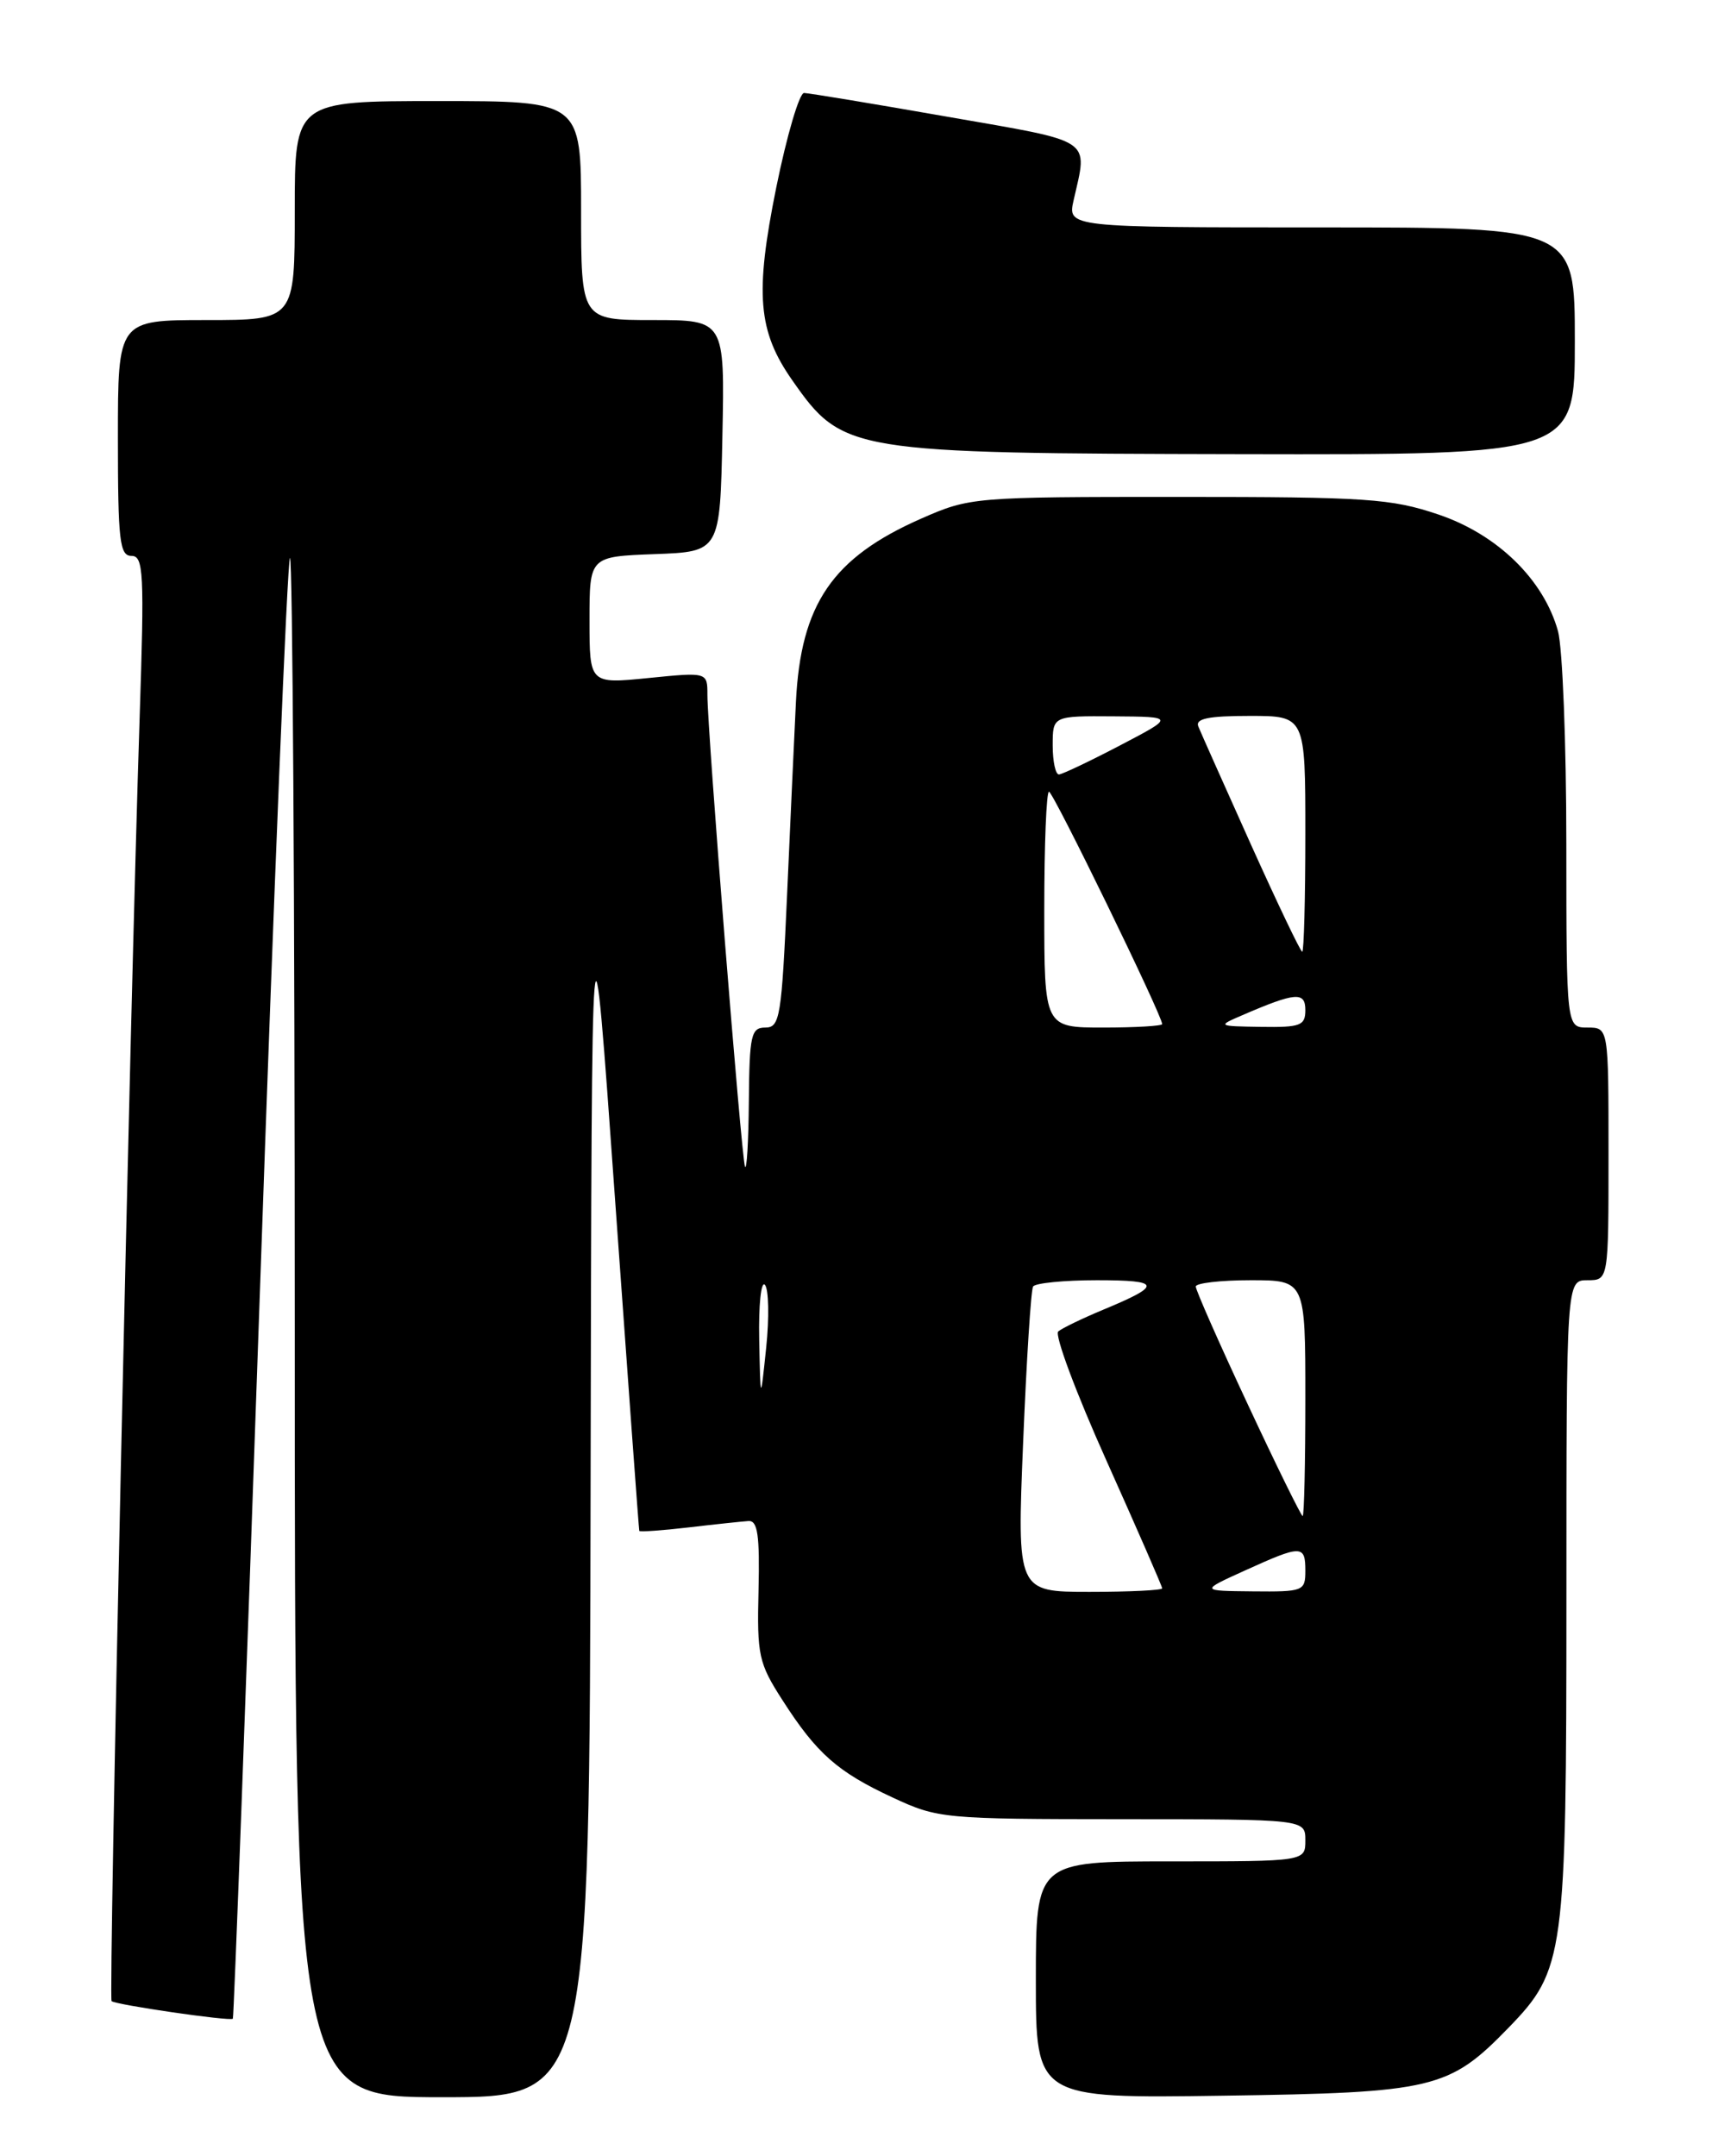 <?xml version="1.0" encoding="UTF-8" standalone="no"?>
<!DOCTYPE svg PUBLIC "-//W3C//DTD SVG 1.1//EN" "http://www.w3.org/Graphics/SVG/1.1/DTD/svg11.dtd" >
<svg xmlns="http://www.w3.org/2000/svg" xmlns:xlink="http://www.w3.org/1999/xlink" version="1.1" viewBox="0 0 204 256">
 <g >
 <path fill="currentColor"
d=" M 70.13 176.25 C 70.26 103.50 70.26 103.50 73.04 142.50 C 74.57 163.95 75.86 181.62 75.91 181.76 C 75.96 181.90 78.59 181.72 81.75 181.35 C 84.91 180.98 88.12 180.64 88.88 180.59 C 89.97 180.52 90.22 182.27 90.07 188.81 C 89.88 196.54 90.08 197.46 92.92 201.87 C 96.97 208.19 99.45 210.38 106.00 213.42 C 111.37 215.92 112.03 215.98 133.25 215.99 C 155.00 216.00 155.00 216.00 155.00 218.50 C 155.00 221.00 155.00 221.00 139.00 221.00 C 123.00 221.00 123.00 221.00 123.00 235.07 C 123.00 249.14 123.00 249.14 145.25 248.82 C 170.26 248.46 172.06 248.03 179.13 240.75 C 185.78 233.89 186.00 232.28 186.00 189.82 C 186.00 152.00 186.00 152.00 188.50 152.00 C 191.00 152.00 191.00 152.00 191.00 137.00 C 191.00 122.00 191.00 122.00 188.50 122.00 C 186.00 122.00 186.00 122.00 185.99 100.25 C 185.99 88.29 185.54 76.90 185.00 74.93 C 183.30 68.81 177.81 63.46 170.81 61.09 C 165.18 59.19 162.33 59.00 139.93 59.00 C 115.57 59.00 115.17 59.03 109.37 61.58 C 98.84 66.22 95.08 71.72 94.51 83.35 C 94.32 87.28 93.84 97.59 93.46 106.25 C 92.81 120.75 92.61 122.00 90.88 122.00 C 89.19 122.00 88.99 122.88 88.92 130.75 C 88.88 135.56 88.67 139.05 88.46 138.50 C 88.03 137.39 84.00 86.78 84.00 82.50 C 84.00 79.80 84.00 79.80 77.00 80.50 C 70.00 81.20 70.00 81.20 70.00 73.64 C 70.00 66.08 70.00 66.08 77.75 65.79 C 85.50 65.50 85.50 65.50 85.78 51.75 C 86.06 38.00 86.06 38.00 77.53 38.00 C 69.00 38.00 69.00 38.00 69.00 25.00 C 69.00 12.00 69.00 12.00 52.00 12.00 C 35.00 12.00 35.00 12.00 35.00 25.00 C 35.00 38.00 35.00 38.00 24.50 38.00 C 14.00 38.00 14.00 38.00 14.00 52.00 C 14.00 64.20 14.21 66.00 15.61 66.00 C 17.05 66.00 17.15 67.96 16.58 85.25 C 15.44 119.86 12.88 237.21 13.25 237.59 C 13.69 238.02 27.32 240.01 27.65 239.68 C 27.77 239.56 29.22 200.61 30.87 153.13 C 32.52 105.65 34.12 66.55 34.43 66.24 C 34.74 65.92 35.00 106.92 35.00 157.33 C 35.00 249.00 35.00 249.00 52.50 249.00 C 70.00 249.00 70.00 249.00 70.13 176.25 Z  M 187.00 40.50 C 187.00 27.00 187.00 27.00 156.88 27.00 C 126.75 27.00 126.75 27.00 127.49 23.75 C 129.17 16.33 130.06 16.92 112.50 13.86 C 103.70 12.32 96.04 11.05 95.48 11.04 C 94.92 11.02 93.43 16.08 92.17 22.28 C 89.62 34.90 89.99 39.33 94.09 45.17 C 100.07 53.71 100.84 53.83 147.25 53.92 C 187.00 54.00 187.00 54.00 187.00 40.50 Z  M 121.49 171.25 C 121.89 161.49 122.42 153.16 122.67 152.75 C 122.92 152.34 126.33 152.00 130.26 152.00 C 137.92 152.00 138.04 152.58 131.00 155.50 C 128.53 156.53 126.12 157.69 125.66 158.08 C 125.19 158.47 127.78 165.40 131.41 173.48 C 135.03 181.56 138.00 188.35 138.00 188.58 C 138.00 188.81 134.12 189.00 129.38 189.00 C 120.76 189.00 120.76 189.00 121.49 171.25 Z  M 147.88 186.44 C 154.56 183.41 155.00 183.41 155.00 186.50 C 155.00 188.91 154.77 189.00 148.75 188.94 C 142.50 188.88 142.50 188.88 147.88 186.44 Z  M 148.17 166.75 C 144.76 159.46 141.98 153.16 141.99 152.75 C 141.99 152.34 144.93 152.00 148.50 152.00 C 155.00 152.00 155.00 152.00 155.00 166.00 C 155.00 173.70 154.86 180.00 154.68 180.00 C 154.51 180.00 151.57 174.04 148.17 166.75 Z  M 90.15 159.05 C 90.07 154.95 90.37 152.03 90.83 152.55 C 91.28 153.07 91.35 156.43 90.98 160.00 C 90.30 166.50 90.30 166.50 90.15 159.05 Z  M 124.00 108.00 C 124.00 100.30 124.25 94.00 124.56 94.00 C 125.06 94.00 138.00 120.57 138.00 121.59 C 138.00 121.81 134.85 122.00 131.00 122.00 C 124.00 122.00 124.00 122.00 124.00 108.00 Z  M 147.50 120.54 C 153.85 117.80 155.00 117.71 155.00 119.93 C 155.00 121.77 154.42 121.99 149.75 121.92 C 144.55 121.84 144.53 121.82 147.50 120.54 Z  M 148.53 100.25 C 145.38 93.24 142.57 86.94 142.29 86.25 C 141.92 85.32 143.50 85.00 148.39 85.00 C 155.00 85.00 155.00 85.00 155.00 99.00 C 155.00 106.70 154.83 113.00 154.63 113.00 C 154.43 113.00 151.69 107.26 148.53 100.25 Z  M 125.00 88.50 C 125.00 85.00 125.00 85.00 132.25 85.05 C 139.50 85.10 139.50 85.10 133.00 88.50 C 129.43 90.37 126.16 91.92 125.75 91.95 C 125.34 91.98 125.00 90.42 125.00 88.50 Z "/>
</g>
</svg>
